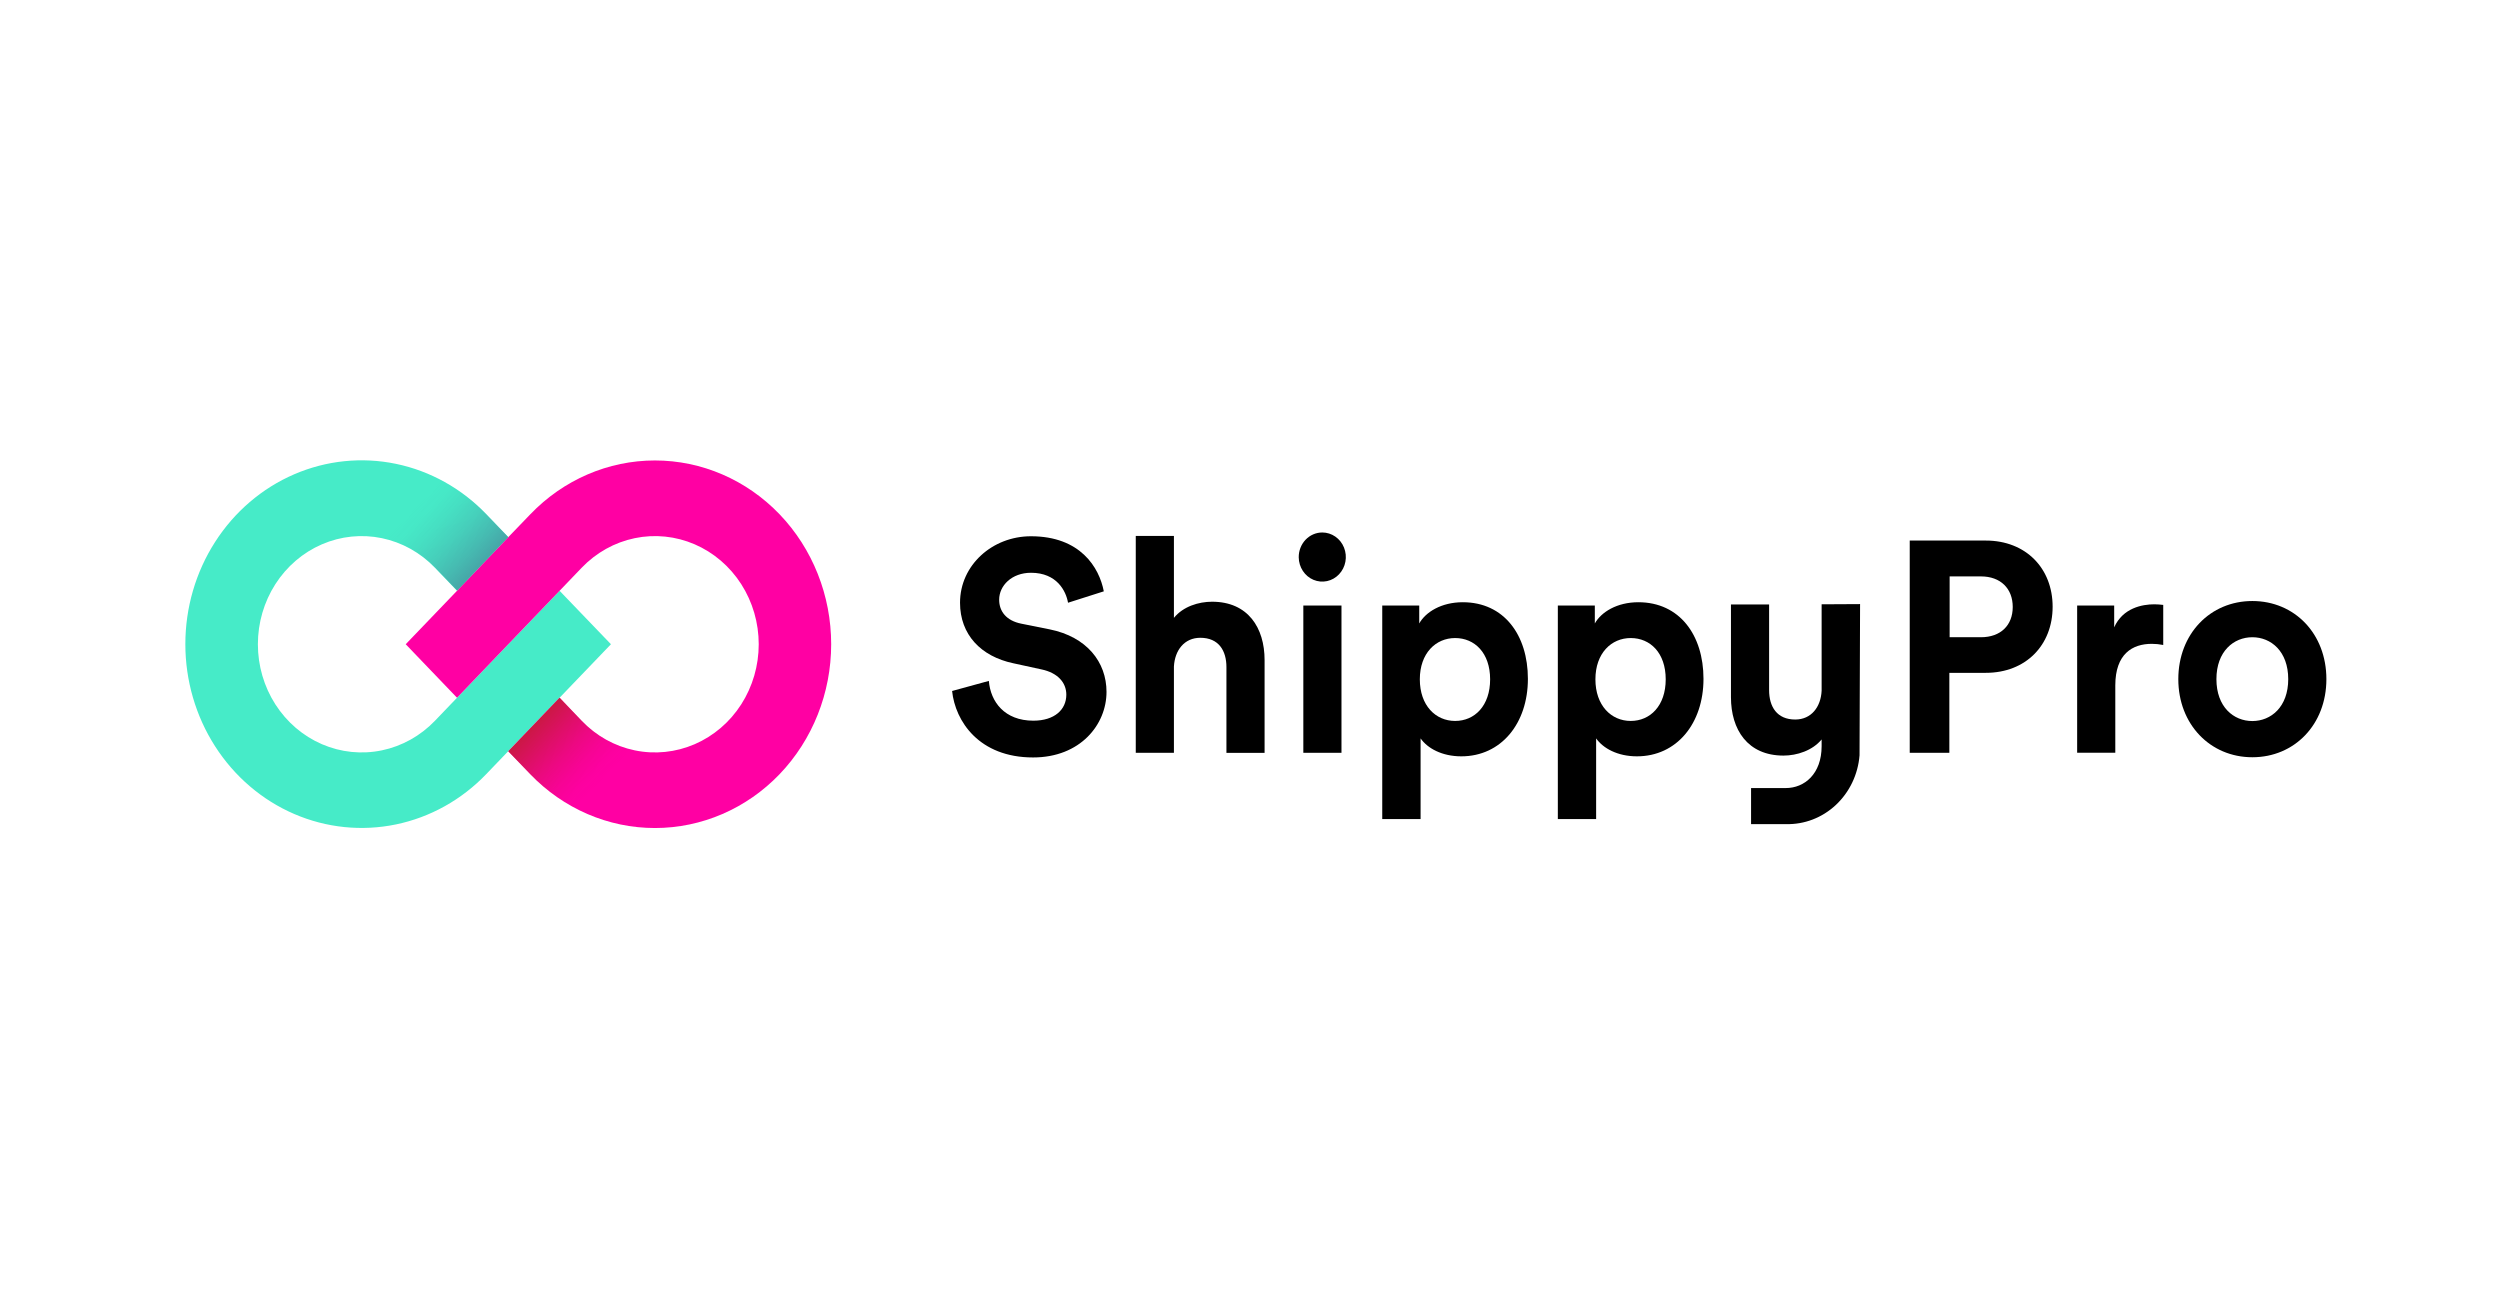 <svg width="157" height="81" viewBox="0 0 157 81" fill="none" xmlns="http://www.w3.org/2000/svg">
<path d="M35.142 37.101L31.92 40.458L28.701 43.818L27.316 45.263C26.405 46.213 25.244 46.86 23.981 47.122C22.717 47.385 21.407 47.25 20.217 46.736C19.026 46.222 18.009 45.351 17.293 44.234C16.577 43.117 16.195 41.803 16.195 40.46C16.195 39.116 16.577 37.803 17.293 36.685C18.009 35.568 19.026 34.697 20.217 34.183C21.407 33.669 22.717 33.535 23.981 33.797C25.244 34.059 26.405 34.706 27.316 35.657L28.701 37.101L31.92 33.734L30.538 32.29C28.99 30.675 27.018 29.576 24.87 29.13C22.723 28.684 20.497 28.913 18.474 29.786C16.451 30.66 14.722 32.139 13.506 34.038C12.289 35.936 11.64 38.168 11.64 40.452C11.64 42.735 12.289 44.967 13.506 46.865C14.722 48.764 16.451 50.244 18.474 51.117C20.497 51.991 22.723 52.219 24.87 51.773C27.018 51.328 28.99 50.228 30.538 48.613L31.92 47.172L35.142 43.818L38.367 40.458L35.142 37.101Z" fill="#46EBC8"/>
<path d="M48.957 32.297C46.881 30.133 44.066 28.917 41.13 28.917C38.195 28.917 35.38 30.133 33.304 32.297L31.92 33.734L28.701 37.101L25.479 40.458L28.701 43.818L31.92 40.458L35.142 37.101L36.527 35.657C37.438 34.706 38.598 34.059 39.862 33.797C41.126 33.535 42.435 33.669 43.626 34.183C44.816 34.697 45.834 35.568 46.55 36.685C47.266 37.803 47.648 39.116 47.648 40.46C47.648 41.803 47.266 43.117 46.55 44.234C45.834 45.351 44.816 46.222 43.626 46.736C42.435 47.25 41.126 47.385 39.862 47.122C38.598 46.86 37.438 46.213 36.527 45.263L35.142 43.818L31.92 47.178L33.304 48.62C35.38 50.784 38.195 52 41.13 52C44.066 52 46.881 50.784 48.957 48.62C51.032 46.455 52.198 43.519 52.198 40.458C52.198 37.397 51.032 34.461 48.957 32.297Z" fill="#FF00A3"/>
<path d="M67.072 37.852C66.947 37.117 66.37 35.97 64.748 35.97C63.534 35.97 62.747 36.781 62.747 37.661C62.747 38.396 63.2 38.979 64.135 39.166L65.921 39.524C68.244 39.992 69.489 41.573 69.489 43.451C69.489 45.5 67.849 47.568 64.876 47.568C61.487 47.568 59.99 45.294 59.792 43.394L62.1 42.761C62.206 44.075 63.09 45.259 64.894 45.259C66.227 45.259 66.965 44.562 66.965 43.625C66.965 42.852 66.406 42.251 65.416 42.041L63.631 41.652C61.596 41.221 60.29 39.85 60.29 37.852C60.29 35.483 62.328 33.677 64.742 33.677C67.843 33.677 69.03 35.631 69.319 37.136L67.072 37.852Z" fill="black"/>
<path d="M73.722 47.274H71.326V33.655H73.722V38.802C74.299 38.089 75.271 37.788 76.118 37.788C78.372 37.788 79.416 39.422 79.416 41.453V47.28H77.02V41.896C77.02 40.86 76.534 40.053 75.38 40.053C74.372 40.053 73.777 40.841 73.722 41.858V47.274Z" fill="black"/>
<path d="M83.039 33.44C83.331 33.44 83.616 33.53 83.859 33.699C84.102 33.867 84.291 34.107 84.404 34.388C84.516 34.669 84.547 34.978 84.491 35.276C84.436 35.575 84.296 35.85 84.091 36.066C83.886 36.283 83.625 36.431 83.339 36.493C83.053 36.554 82.757 36.526 82.486 36.413C82.215 36.299 81.983 36.104 81.819 35.853C81.654 35.602 81.564 35.306 81.56 35.001C81.558 34.797 81.594 34.595 81.668 34.405C81.741 34.216 81.85 34.044 81.987 33.898C82.125 33.753 82.288 33.638 82.469 33.559C82.65 33.48 82.844 33.44 83.039 33.44ZM81.849 47.274V38.026H84.245V47.274H81.849Z" fill="black"/>
<path d="M86.805 51.438V38.026H89.128V39.153C89.526 38.441 90.516 37.82 91.862 37.82C94.458 37.82 95.952 39.888 95.952 42.631C95.952 45.43 94.276 47.498 91.77 47.498C90.556 47.498 89.645 46.992 89.213 46.371V51.438H86.805ZM91.382 40.069C90.167 40.069 89.165 41.019 89.165 42.662C89.165 44.306 90.155 45.275 91.382 45.275C92.609 45.275 93.58 44.325 93.58 42.662C93.58 41 92.606 40.069 91.382 40.069Z" fill="black"/>
<path d="M97.832 51.438V38.026H100.155V39.153C100.553 38.441 101.543 37.82 102.888 37.82C105.482 37.82 106.979 39.888 106.979 42.631C106.979 45.43 105.303 47.498 102.797 47.498C101.583 47.498 100.672 46.992 100.237 46.371V51.438H97.832ZM102.409 40.069C101.194 40.069 100.192 41.019 100.192 42.662C100.192 44.306 101.185 45.275 102.409 45.275C103.632 45.275 104.607 44.325 104.607 42.662C104.607 41 103.635 40.069 102.409 40.069Z" fill="black"/>
<path d="M122.419 42.254V47.274H119.931V33.947H124.708C127.229 33.947 128.905 35.695 128.905 38.102C128.905 40.509 127.229 42.254 124.708 42.254H122.419ZM124.402 40.018C125.644 40.018 126.4 39.267 126.4 38.118C126.4 36.968 125.644 36.198 124.402 36.198H122.437V40.018H124.402Z" fill="black"/>
<path d="M135.851 40.505C135.614 40.457 135.373 40.433 135.131 40.433C133.916 40.433 132.841 41.066 132.841 43.045V47.273H130.445V38.026H132.771V39.397C133.312 38.178 134.536 37.95 135.292 37.95C135.479 37.952 135.665 37.965 135.851 37.988V40.505Z" fill="black"/>
<path d="M146.097 42.65C146.097 45.5 144.096 47.555 141.448 47.555C138.799 47.555 136.798 45.487 136.798 42.65C136.798 39.812 138.796 37.744 141.448 37.744C144.099 37.744 146.097 39.793 146.097 42.65ZM143.701 42.65C143.701 40.901 142.617 40.018 141.448 40.018C140.278 40.018 139.191 40.901 139.191 42.65C139.191 44.398 140.272 45.282 141.445 45.282C142.617 45.282 143.701 44.398 143.701 42.65Z" fill="black"/>
<path d="M114.398 37.95V43.381C114.347 44.398 113.751 45.186 112.74 45.186C111.589 45.186 111.1 44.379 111.1 43.343V37.959H108.704V43.786C108.704 45.817 109.749 47.451 112.002 47.451C112.849 47.451 113.824 47.134 114.398 46.437V46.859C114.398 48.607 113.317 49.49 112.148 49.49H109.967V51.755H112.163C113.315 51.784 114.434 51.354 115.292 50.551C116.15 49.749 116.682 48.636 116.779 47.438L116.813 37.937L114.398 37.95Z" fill="black"/>
<path d="M30.538 32.297C29.511 31.224 28.29 30.373 26.947 29.793C25.603 29.213 24.163 28.916 22.709 28.917C22.484 28.917 22.256 28.917 22.032 28.943V33.693C22.998 33.586 23.975 33.706 24.892 34.044C25.808 34.381 26.64 34.928 27.328 35.644L28.713 37.088L31.92 33.734L30.538 32.297Z" fill="url(#paint0_linear_218_64084)"/>
<path d="M33.304 48.62C34.331 49.694 35.551 50.545 36.894 51.126C38.237 51.706 39.677 52.004 41.13 52.002C41.358 52.002 41.583 52.002 41.811 51.977V47.226C40.845 47.335 39.868 47.214 38.953 46.874C38.038 46.534 37.209 45.983 36.527 45.263L35.142 43.818L31.92 47.179L33.304 48.62Z" fill="url(#paint1_linear_218_64084)"/>
<defs>
<linearGradient id="paint0_linear_218_64084" x1="22.697" y1="29.266" x2="30.18" y2="36.442" gradientUnits="userSpaceOnUse">
<stop offset="0.41" stop-color="#4696A0" stop-opacity="0"/>
<stop offset="0.49" stop-color="#4696A0" stop-opacity="0.04"/>
<stop offset="0.59" stop-color="#4696A0" stop-opacity="0.15"/>
<stop offset="0.71" stop-color="#4696A0" stop-opacity="0.33"/>
<stop offset="0.84" stop-color="#4696A0" stop-opacity="0.58"/>
<stop offset="0.98" stop-color="#4696A0" stop-opacity="0.9"/>
<stop offset="1" stop-color="#4696A0" stop-opacity="0.95"/>
</linearGradient>
<linearGradient id="paint1_linear_218_64084" x1="41.146" y1="51.651" x2="33.662" y2="44.475" gradientUnits="userSpaceOnUse">
<stop offset="0.41" stop-color="#BE1E2D" stop-opacity="0"/>
<stop offset="0.48" stop-color="#BE1E2D" stop-opacity="0.03"/>
<stop offset="0.57" stop-color="#BE1E2D" stop-opacity="0.12"/>
<stop offset="0.68" stop-color="#BE1E2D" stop-opacity="0.28"/>
<stop offset="0.79" stop-color="#BE1E2D" stop-opacity="0.49"/>
<stop offset="0.92" stop-color="#BE1E2D" stop-opacity="0.76"/>
<stop offset="1" stop-color="#BE1E2D" stop-opacity="0.95"/>
</linearGradient>
</defs>
</svg>
